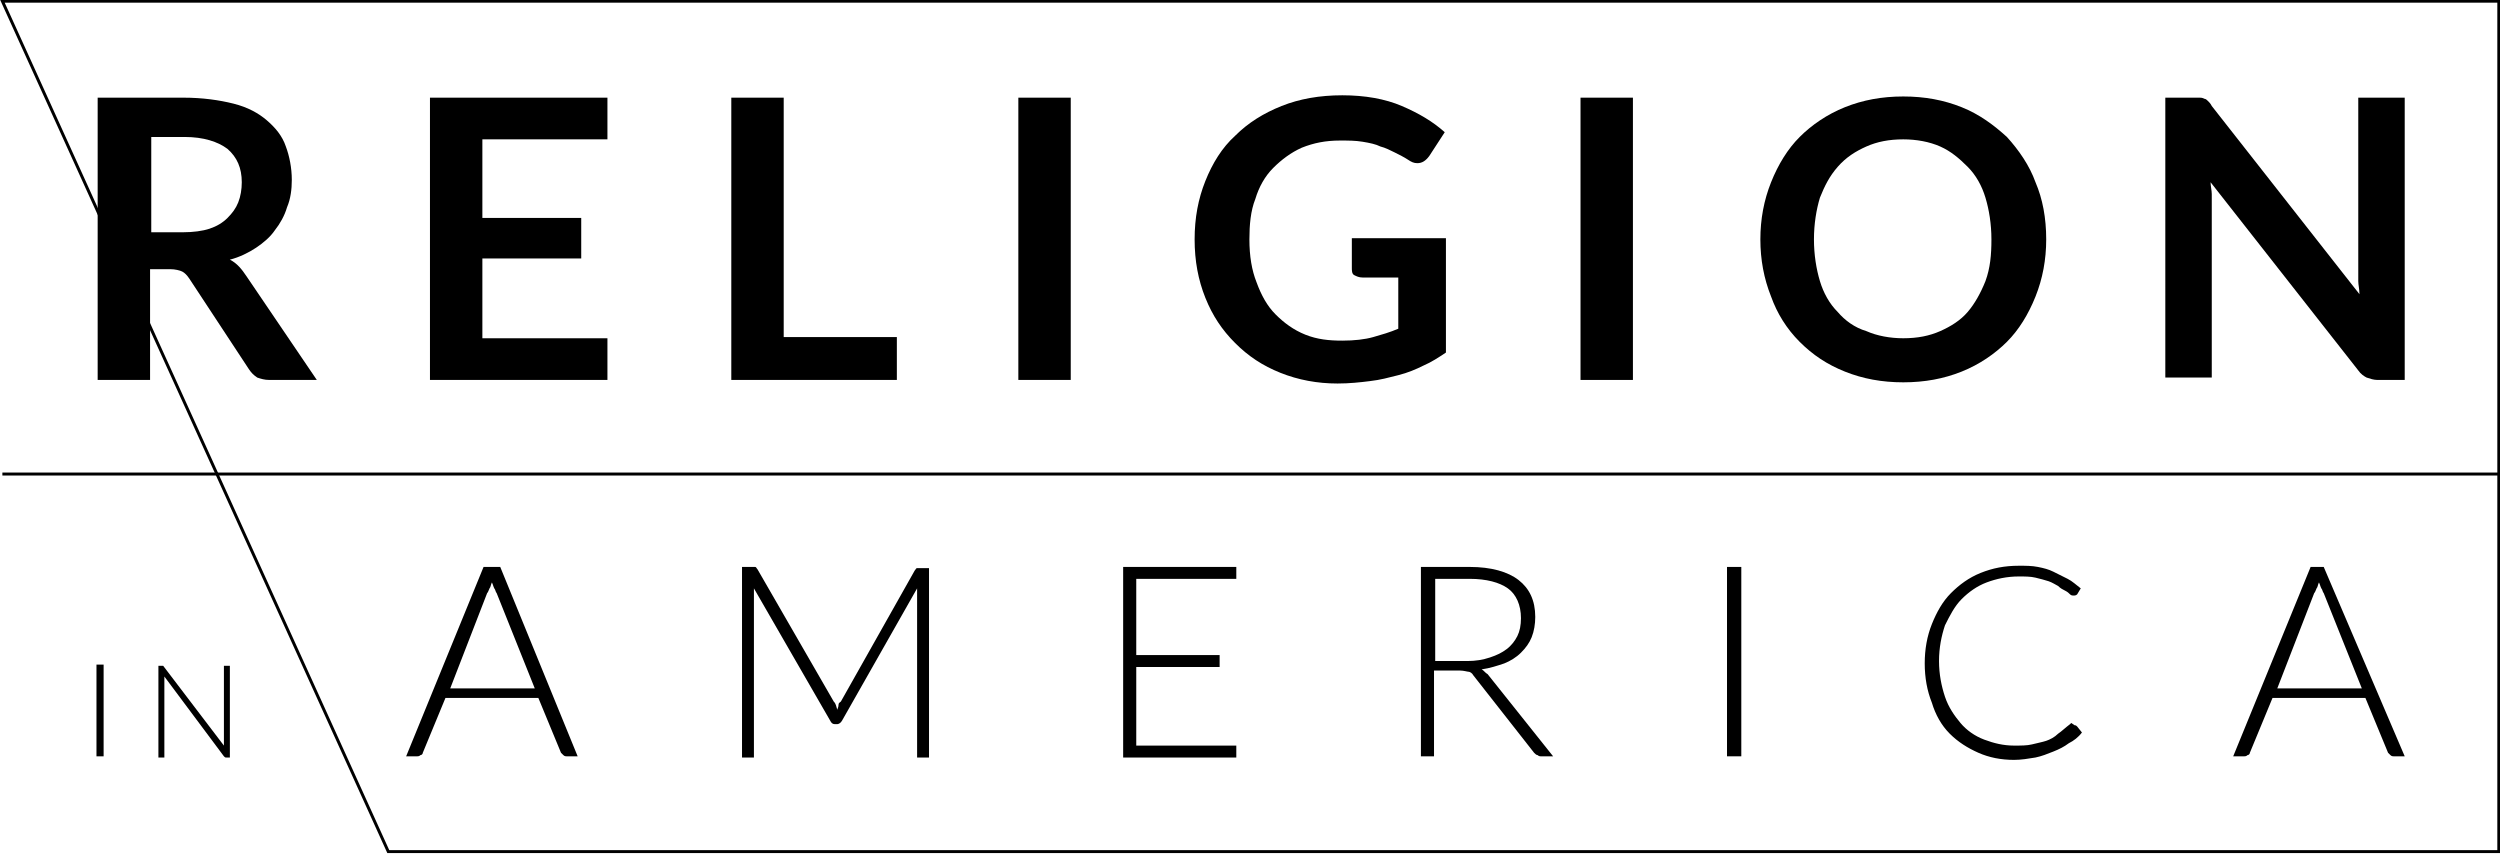 <!-- Generator: Adobe Illustrator 21.0.2, SVG Export Plug-In  -->
<svg version="1.1"
	 xmlns="http://www.w3.org/2000/svg" xmlns:xlink="http://www.w3.org/1999/xlink" xmlns:a="http://ns.adobe.com/AdobeSVGViewerExtensions/3.0/"
	 x="0px" y="0px" width="209.9px" height="71.7px" viewBox="0 0 209.9 71.7" style="enable-background:new 0 0 209.9 71.7;"
	 xml:space="preserve">
<style type="text/css">
	.st0{fill:none;stroke:#000000;stroke-width:0.25;stroke-miterlimit:10;}
</style>
<defs>
</defs>
<g>
	<g>
		<path d="M12.6,22.6v9.3H8.2V8.2h7.2c1.6,0,3,0.2,4.2,0.5c1.2,0.3,2.1,0.8,2.8,1.4c0.7,0.6,1.3,1.3,1.6,2.2
			c0.3,0.8,0.5,1.8,0.5,2.8c0,0.8-0.1,1.6-0.4,2.3c-0.2,0.7-0.6,1.4-1,1.9c-0.4,0.6-1,1.1-1.6,1.5c-0.6,0.4-1.4,0.8-2.2,1
			c0.6,0.3,1,0.8,1.4,1.4l5.9,8.7h-4c-0.4,0-0.7-0.1-1-0.2c-0.3-0.2-0.5-0.4-0.7-0.7l-5-7.6c-0.2-0.3-0.4-0.5-0.6-0.6
			c-0.2-0.1-0.6-0.2-1-0.2H12.6z M12.6,19.5h2.8c0.8,0,1.6-0.1,2.2-0.3c0.6-0.2,1.1-0.5,1.5-0.9c0.4-0.4,0.7-0.8,0.9-1.3
			c0.2-0.5,0.3-1.1,0.3-1.7c0-1.2-0.4-2.1-1.2-2.8c-0.8-0.6-2-1-3.6-1h-2.8V19.5z"/>
		<path d="M51,8.2v3.5H40.5v6.6h8.3v3.4h-8.3v6.7H51v3.5H36.1V8.2H51z"/>
		<path d="M65.8,28.3h9.5v3.6H61.4V8.2h4.4V28.3z"/>
		<path d="M89.9,31.9h-4.4V8.2h4.4V31.9z"/>
		<path d="M112.7,28.6c1,0,1.9-0.1,2.6-0.3c0.7-0.2,1.4-0.4,2.1-0.7v-4.3h-3c-0.3,0-0.5-0.1-0.7-0.2s-0.2-0.4-0.2-0.6V20h7.9v9.6
			c-0.6,0.4-1.2,0.8-1.9,1.1c-0.6,0.3-1.3,0.6-2.1,0.8s-1.5,0.4-2.4,0.5c-0.8,0.1-1.7,0.2-2.7,0.2c-1.7,0-3.3-0.3-4.8-0.9
			s-2.7-1.4-3.8-2.5c-1.1-1.1-1.9-2.3-2.5-3.8c-0.6-1.5-0.9-3.1-0.9-4.9c0-1.8,0.3-3.4,0.9-4.9s1.4-2.8,2.5-3.8
			c1.1-1.1,2.4-1.9,3.9-2.5s3.2-0.9,5.1-0.9c1.9,0,3.6,0.3,5,0.9c1.4,0.6,2.6,1.3,3.6,2.2l-1.3,2c-0.3,0.4-0.6,0.6-1,0.6
			c-0.3,0-0.5-0.1-0.8-0.3c-0.3-0.2-0.7-0.4-1.1-0.6c-0.4-0.2-0.8-0.4-1.2-0.5c-0.4-0.2-0.9-0.3-1.5-0.4c-0.6-0.1-1.2-0.1-1.9-0.1
			c-1.2,0-2.2,0.2-3.2,0.6c-0.9,0.4-1.7,1-2.4,1.7c-0.7,0.7-1.2,1.6-1.5,2.6c-0.4,1-0.5,2.2-0.5,3.4c0,1.4,0.2,2.6,0.6,3.6
			c0.4,1.1,0.9,2,1.6,2.7c0.7,0.7,1.5,1.3,2.5,1.7C110.6,28.5,111.6,28.6,112.7,28.6z"/>
		<path d="M137.1,31.9h-4.4V8.2h4.4V31.9z"/>
		<path d="M171.8,20.1c0,1.7-0.3,3.3-0.9,4.8c-0.6,1.5-1.4,2.8-2.4,3.8s-2.3,1.9-3.8,2.5c-1.5,0.6-3.1,0.9-4.9,0.9s-3.4-0.3-4.9-0.9
			c-1.5-0.6-2.7-1.4-3.8-2.5s-1.9-2.4-2.4-3.8c-0.6-1.5-0.9-3.1-0.9-4.8c0-1.7,0.3-3.3,0.9-4.8c0.6-1.5,1.4-2.8,2.4-3.8
			s2.3-1.9,3.8-2.5c1.5-0.6,3.1-0.9,4.9-0.9s3.4,0.3,4.9,0.9c1.5,0.6,2.7,1.5,3.8,2.5c1,1.1,1.9,2.4,2.4,3.8
			C171.5,16.7,171.8,18.3,171.8,20.1z M167.2,20.1c0-1.3-0.2-2.5-0.5-3.5c-0.3-1-0.8-1.9-1.5-2.6s-1.4-1.3-2.3-1.7
			c-0.9-0.4-2-0.6-3.1-0.6c-1.2,0-2.2,0.2-3.1,0.6c-0.9,0.4-1.7,0.9-2.4,1.7s-1.1,1.6-1.5,2.6c-0.3,1-0.5,2.2-0.5,3.5
			c0,1.3,0.2,2.5,0.5,3.5c0.3,1,0.8,1.9,1.5,2.6c0.6,0.7,1.4,1.3,2.4,1.6c0.9,0.4,2,0.6,3.1,0.6c1.2,0,2.2-0.2,3.1-0.6
			s1.7-0.9,2.3-1.6c0.6-0.7,1.1-1.6,1.5-2.6C167.1,22.5,167.2,21.4,167.2,20.1z"/>
		<path d="M184.7,8.2c0.1,0,0.2,0,0.4,0.1c0.1,0,0.2,0.1,0.3,0.2c0.1,0.1,0.2,0.2,0.3,0.4l12.4,15.8c0-0.4-0.1-0.8-0.1-1.1
			c0-0.4,0-0.7,0-1V8.2h3.9v23.7h-2.3c-0.3,0-0.6-0.1-0.9-0.2c-0.2-0.1-0.5-0.3-0.7-0.6l-12.4-15.8c0,0.3,0.1,0.7,0.1,1
			c0,0.3,0,0.7,0,0.9v14.5h-3.9V8.2h2.3C184.4,8.2,184.5,8.2,184.7,8.2z"/>
	</g>
	<g>
		<path d="M8.7,63.5H8.1v-7.7h0.6V63.5z"/>
		<path d="M13.7,55.9C13.7,55.9,13.8,55.9,13.7,55.9l5.1,6.7c0-0.1,0-0.2,0-0.3v-6.4h0.5v7.7H19c-0.1,0-0.1,0-0.2-0.1l-5-6.7
			c0,0.1,0,0.2,0,0.3v6.5h-0.5v-7.7h0.3C13.6,55.9,13.7,55.9,13.7,55.9z"/>
		<path d="M48.5,63.5h-0.9c-0.1,0-0.2,0-0.3-0.1s-0.1-0.1-0.2-0.2l-1.9-4.6h-7.8l-1.9,4.6c0,0.1-0.1,0.2-0.2,0.2
			c-0.1,0.1-0.2,0.1-0.3,0.1h-0.9l6.5-15.9H42L48.5,63.5z M37.8,57.8h7.1l-3.2-8c-0.1-0.1-0.1-0.3-0.2-0.4c-0.1-0.2-0.1-0.3-0.2-0.5
			c-0.1,0.2-0.1,0.4-0.2,0.5c-0.1,0.2-0.1,0.3-0.2,0.4L37.8,57.8z"/>
		<path d="M70.3,59.6c0-0.1,0.1-0.2,0.1-0.4s0.1-0.2,0.2-0.3l6.2-11c0.1-0.1,0.1-0.2,0.2-0.2s0.1,0,0.2,0h0.8v15.9h-1V50
			c0-0.2,0-0.4,0-0.6l-6.3,11.1c-0.1,0.2-0.3,0.3-0.4,0.3h-0.2c-0.2,0-0.3-0.1-0.4-0.3l-6.4-11.1c0,0.2,0,0.4,0,0.6v13.6h-1V47.6
			h0.8c0.1,0,0.2,0,0.3,0c0.1,0,0.1,0.1,0.2,0.2L70,58.9C70.2,59.1,70.2,59.3,70.3,59.6z"/>
		<path d="M103.8,47.6v1h-8.4V55h7V56h-7v6.6h8.4v1h-9.5V47.6H103.8z"/>
		<path d="M120.4,56.3v7.2h-1.1V47.6h4.1c1.8,0,3.2,0.4,4.1,1.1c0.9,0.7,1.4,1.7,1.4,3.1c0,0.6-0.1,1.2-0.3,1.7
			c-0.2,0.5-0.5,0.9-0.9,1.3c-0.4,0.4-0.9,0.7-1.4,0.9c-0.6,0.2-1.2,0.4-1.9,0.5c0.2,0.1,0.3,0.3,0.5,0.4l5.5,6.9h-1
			c-0.1,0-0.2,0-0.3-0.1c-0.1,0-0.2-0.1-0.3-0.2l-5.1-6.5c-0.1-0.2-0.3-0.3-0.4-0.3s-0.4-0.1-0.7-0.1H120.4z M120.4,55.5h2.8
			c0.7,0,1.3-0.1,1.9-0.3c0.6-0.2,1-0.4,1.4-0.7c0.4-0.3,0.7-0.7,0.9-1.1c0.2-0.4,0.3-0.9,0.3-1.5c0-1.1-0.4-2-1.1-2.5
			s-1.8-0.8-3.2-0.8h-2.9V55.5z"/>
		<path d="M146.1,63.5H145V47.6h1.2V63.5z"/>
		<path d="M174.2,60.9c0.1,0,0.1,0,0.2,0.1l0.4,0.5c-0.3,0.4-0.7,0.7-1.1,0.9c-0.4,0.3-0.8,0.5-1.3,0.7c-0.5,0.2-1,0.4-1.5,0.5
			c-0.6,0.1-1.2,0.2-1.8,0.2c-1.1,0-2.1-0.2-3-0.6c-0.9-0.4-1.7-0.9-2.4-1.6c-0.7-0.7-1.2-1.6-1.5-2.6c-0.4-1-0.6-2.1-0.6-3.3
			c0-1.2,0.2-2.3,0.6-3.3c0.4-1,0.9-1.9,1.6-2.6c0.7-0.7,1.5-1.3,2.5-1.7c1-0.4,2-0.6,3.2-0.6c0.6,0,1.1,0,1.6,0.1
			c0.5,0.1,0.9,0.2,1.3,0.4c0.4,0.2,0.8,0.4,1.2,0.6c0.4,0.2,0.7,0.5,1.1,0.8l-0.3,0.5c-0.1,0.1-0.2,0.1-0.3,0.1
			c-0.1,0-0.2,0-0.3-0.1c-0.1-0.1-0.2-0.2-0.4-0.3c-0.2-0.1-0.4-0.2-0.6-0.4c-0.2-0.1-0.5-0.3-0.8-0.4c-0.3-0.1-0.7-0.2-1.1-0.3
			c-0.4-0.1-0.9-0.1-1.4-0.1c-1,0-1.9,0.2-2.7,0.5c-0.8,0.3-1.5,0.8-2.1,1.4c-0.6,0.6-1,1.4-1.4,2.2c-0.3,0.9-0.5,1.9-0.5,3
			c0,1.1,0.2,2.1,0.5,3s0.8,1.6,1.3,2.2s1.2,1.1,2,1.4c0.8,0.3,1.6,0.5,2.5,0.5c0.6,0,1.1,0,1.5-0.1s0.9-0.2,1.2-0.3s0.7-0.3,1-0.6
			c0.3-0.2,0.6-0.5,1-0.8c0,0,0.1-0.1,0.1-0.1C174.2,60.9,174.2,60.9,174.2,60.9z"/>
		<path d="M201.9,63.5H201c-0.1,0-0.2,0-0.3-0.1s-0.1-0.1-0.2-0.2l-1.9-4.6h-7.8l-1.9,4.6c0,0.1-0.1,0.2-0.2,0.2
			c-0.1,0.1-0.2,0.1-0.3,0.1h-0.9l6.5-15.9h1.1L201.9,63.5z M191.2,57.8h7.1l-3.2-8c-0.1-0.1-0.1-0.3-0.2-0.4
			c-0.1-0.2-0.1-0.3-0.2-0.5c-0.1,0.2-0.1,0.4-0.2,0.5c-0.1,0.2-0.1,0.3-0.2,0.4L191.2,57.8z"/>
	</g>
	<polygon class="st0" points="209.8,71.5 32.6,71.5 0.2,0.1 209.8,0.1 	"/>
	<line class="st0" x1="0.2" y1="39.8" x2="209.8" y2="39.8"/>
</g>
</svg>